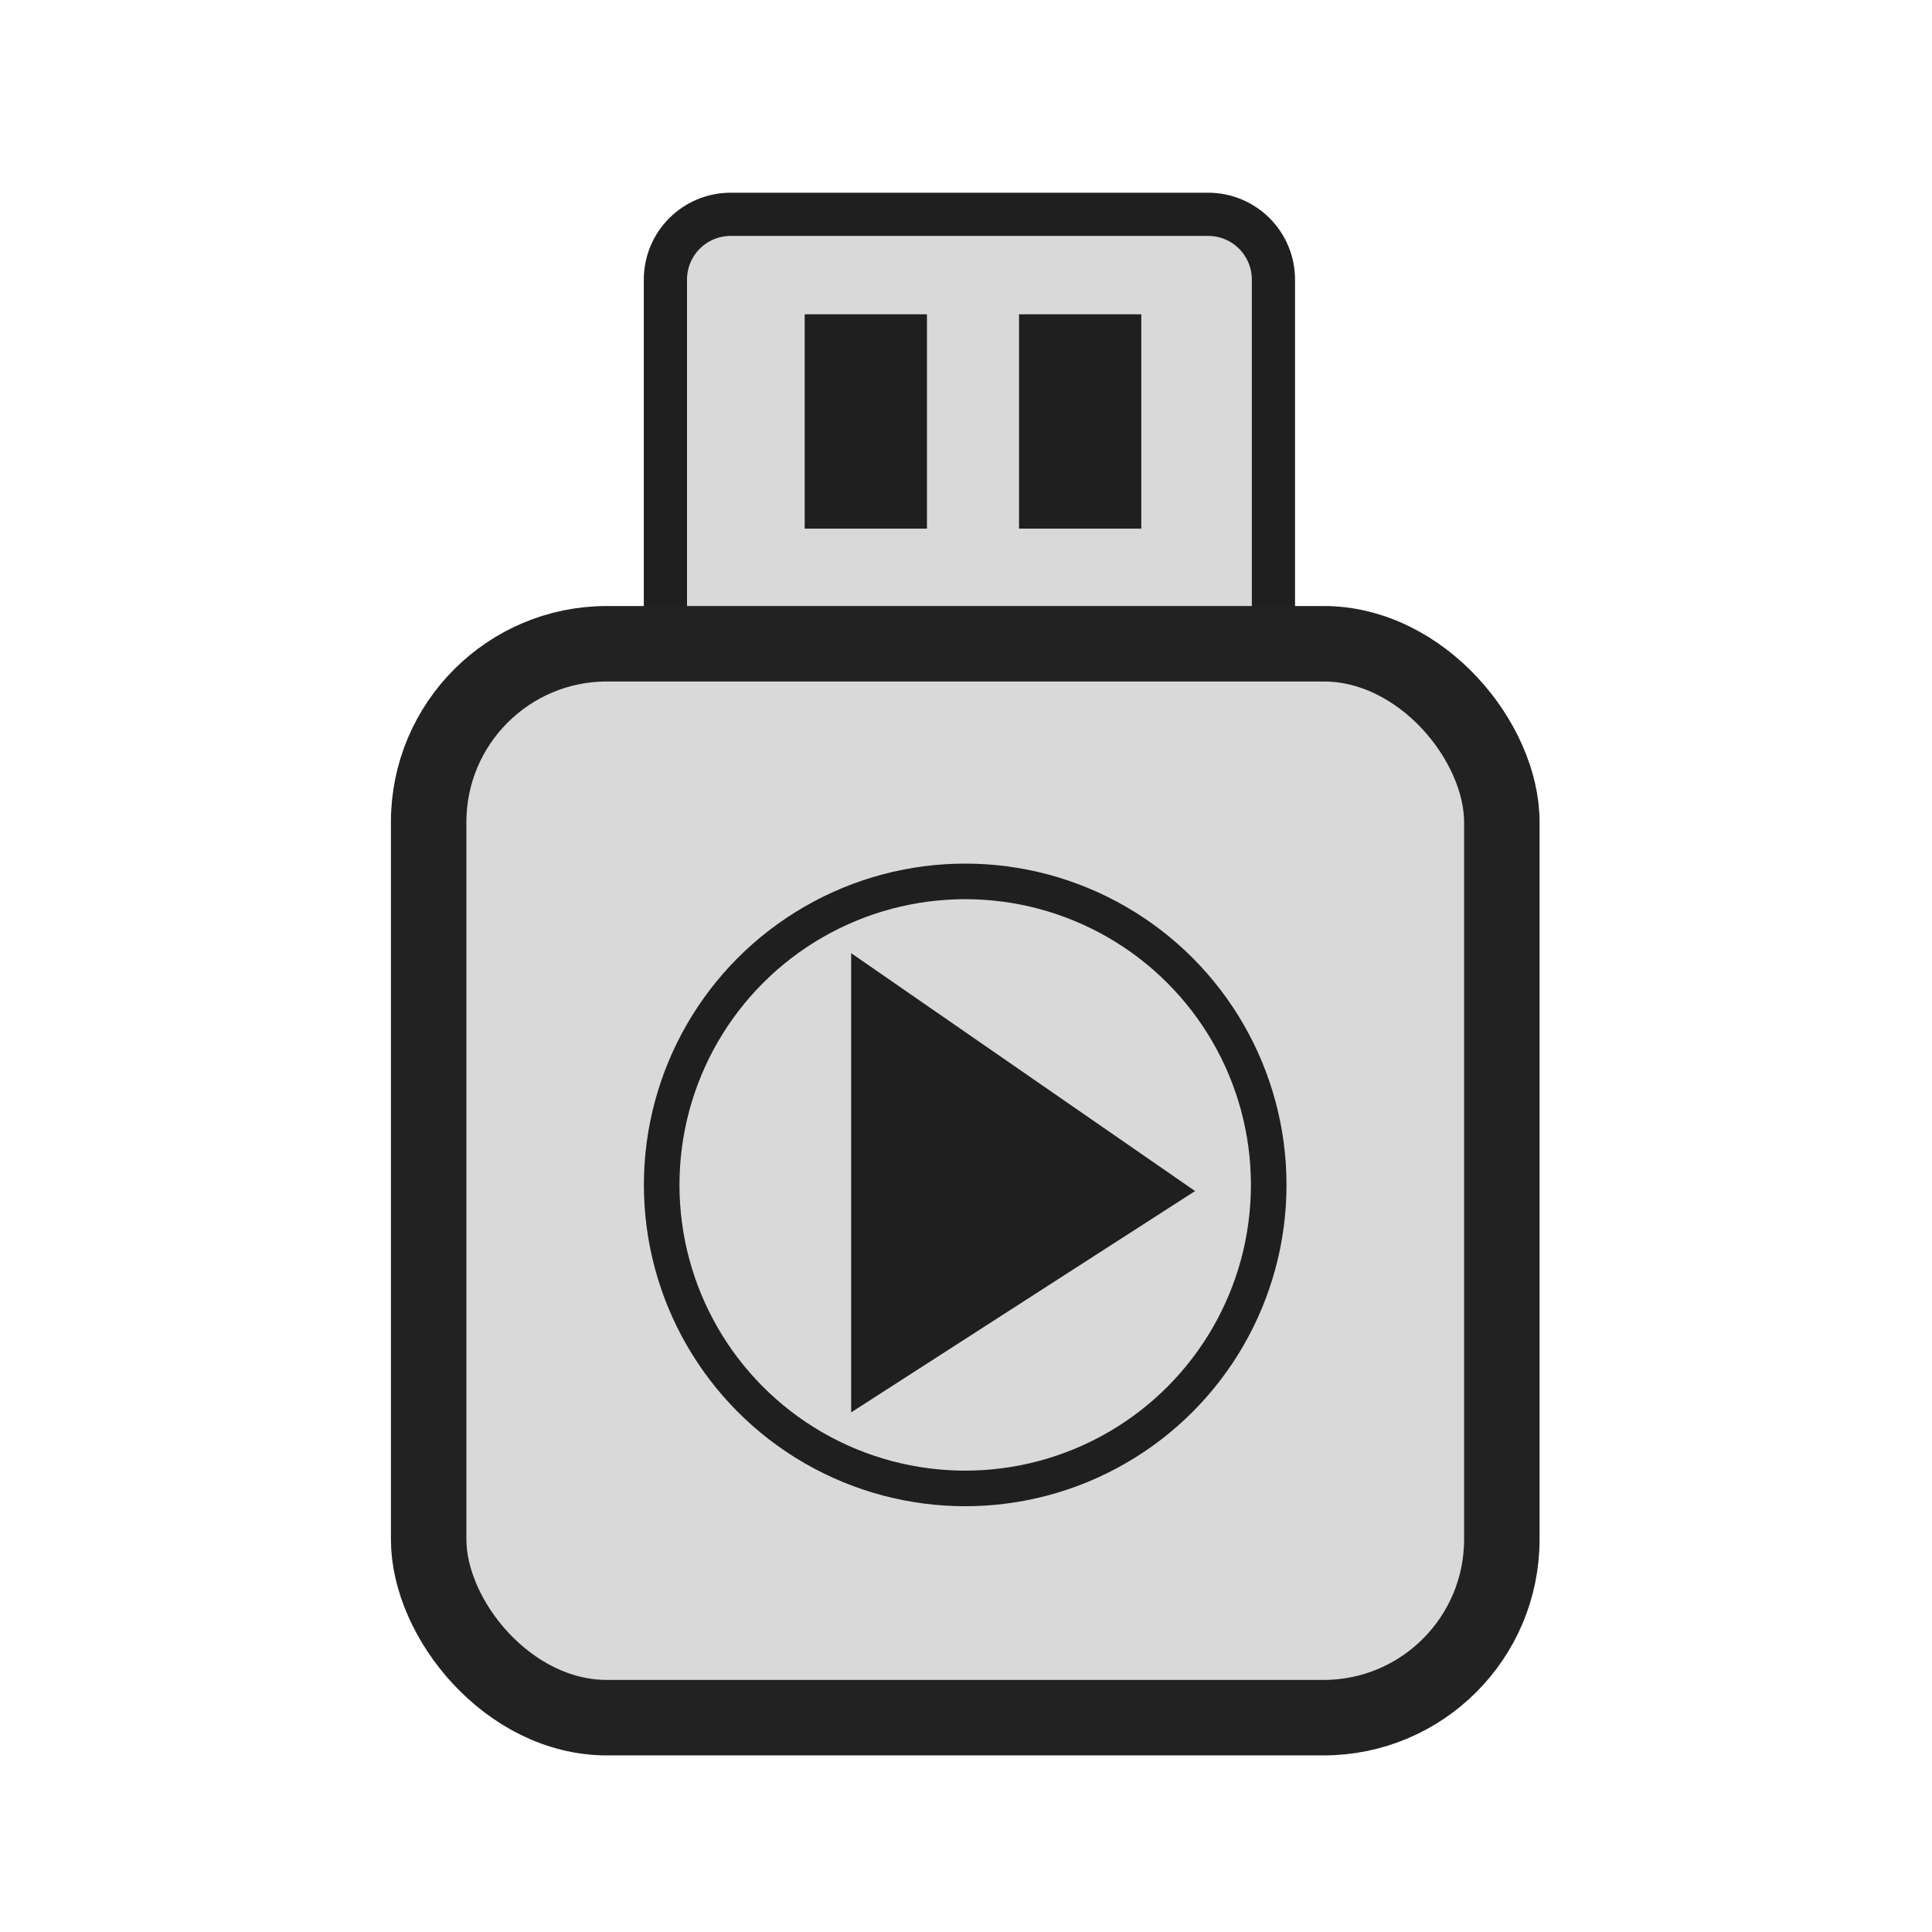 <?xml version="1.0" encoding="UTF-8" standalone="no"?>
<svg
   xmlns:dc="http://purl.org/dc/elements/1.1/"
   xmlns:cc="http://creativecommons.org/ns#"
   xmlns:rdf="http://www.w3.org/1999/02/22-rdf-syntax-ns#"
   xmlns:svg="http://www.w3.org/2000/svg"
   xmlns="http://www.w3.org/2000/svg"
   xmlns:sodipodi="http://sodipodi.sourceforge.net/DTD/sodipodi-0.dtd"
   xmlns:inkscape="http://www.inkscape.org/namespaces/inkscape"
   width="256"
   height="256"
   viewBox="0 0 67.733 67.733"
   version="1.1"
   id="svg4532"
   sodipodi:docname="multimedia-player.svg"
   inkscape:version="1.0 (4035a4fb49, 2020-05-01)">
  <defs
     id="defs4526">
    <inkscape:perspective
       sodipodi:type="inkscape:persp3d"
       inkscape:vp_x="0 : 33.866667 : 1"
       inkscape:vp_y="0 : 1000 : 0"
       inkscape:vp_z="67.733332 : 33.866667 : 1"
       inkscape:persp3d-origin="33.866666 : 22.577778 : 1"
       id="perspective848" />
    <inkscape:path-effect
       effect="dashed_stroke"
       id="path-effect996"
       is_visible="true"
       lpeversion="1"
       numberdashes="4"
       holefactor="0"
       splitsegments="false"
       halfextreme="false"
       unifysegment="true"
       message="Eine Füllung kann mit dem &lt;b&gt;Zwischen vielen füllen&lt;/b&gt;-Pfadeffekt hinzugefügt werden." />
    <inkscape:path-effect
       effect="dashed_stroke"
       id="path-effect869"
       is_visible="true"
       lpeversion="1"
       numberdashes="5"
       holefactor="0"
       splitsegments="false"
       halfextreme="true"
       unifysegment="false"
       message="Eine Füllung kann mit dem &lt;b&gt;Zwischen vielen füllen&lt;/b&gt;-Pfadeffekt hinzugefügt werden." />
  </defs>
  <sodipodi:namedview
     inkscape:guide-bbox="true"
     showguides="true"
     id="base"
     pagecolor="#ffffff"
     bordercolor="#666666"
     borderopacity="1.0"
     inkscape:pageopacity="0.0"
     inkscape:pageshadow="2"
     inkscape:zoom="2.030857"
     inkscape:cx="137.25535"
     inkscape:cy="133.84639"
     inkscape:document-units="px"
     inkscape:current-layer="layer1"
     showgrid="false"
     units="px"
     inkscape:window-width="1600"
     inkscape:window-height="854"
     inkscape:window-x="0"
     inkscape:window-y="0"
     inkscape:window-maximized="1"
     inkscape:document-rotation="0">
    <sodipodi:guide
       id="guide853"
       orientation="0,256"
       position="0,67.733" />
    <sodipodi:guide
       inkscape:color="rgb(0,0,255)"
       inkscape:locked="false"
       inkscape:label=""
       id="guide855"
       orientation="-1,0"
       position="67.733,67.733" />
    <sodipodi:guide
       id="guide857"
       orientation="0,-256"
       position="67.733,0" />
    <sodipodi:guide
       inkscape:color="rgb(0,0,255)"
       inkscape:locked="false"
       inkscape:label=""
       id="guide859"
       orientation="-1,0"
       position="0,0" />
    <sodipodi:guide
       inkscape:color="rgb(0,0,255)"
       inkscape:locked="false"
       inkscape:label=""
       id="guide1430"
       orientation="0,1"
       position="22.569,45.164" />
    <sodipodi:guide
       inkscape:color="rgb(0,0,255)"
       inkscape:locked="false"
       inkscape:label=""
       id="guide1432"
       orientation="0,1"
       position="45.138,22.595" />
    <sodipodi:guide
       id="guide1434"
       orientation="1,0"
       position="22.569,45.164" />
    <sodipodi:guide
       id="guide1436"
       orientation="1,0"
       position="45.138,22.595" />
    <sodipodi:guide
       inkscape:color="rgb(0,0,255)"
       inkscape:locked="false"
       inkscape:label=""
       id="guide1438"
       orientation="0,1"
       position="7.514,60.219" />
    <sodipodi:guide
       id="guide1440"
       orientation="1,0"
       position="7.514,60.219" />
    <sodipodi:guide
       inkscape:color="rgb(0,0,255)"
       inkscape:locked="false"
       inkscape:label=""
       id="guide1442"
       orientation="0,1"
       position="30.574,7.514" />
    <sodipodi:guide
       id="guide1444"
       orientation="1,0"
       position="60.219,7.514" />
    <sodipodi:guide
       inkscape:color="rgb(0,0,255)"
       inkscape:locked="false"
       inkscape:label=""
       id="guide1446"
       orientation="0,1"
       position="15.028,52.705" />
    <sodipodi:guide
       id="guide1448"
       orientation="1,0"
       position="15.028,52.705" />
    <sodipodi:guide
       inkscape:color="rgb(0,0,255)"
       inkscape:locked="false"
       inkscape:label=""
       id="guide1450"
       orientation="0,1"
       position="52.705,15.028" />
  </sodipodi:namedview>
  <g
     inkscape:label="Ebene 1"
     inkscape:groupmode="layer"
     id="layer1"
     transform="translate(0,-229.267)">
    <g
       id="g3727"
       transform="matrix(0.504,0,0,-0.504,17.122,385.578)"
       style="stroke:#1f1f1f;stroke-opacity:1">
      <path
         style="opacity:1;fill:#d9d9d9;fill-opacity:1;fill-rule:evenodd;stroke:#1f1f1f;stroke-width:11.339;stroke-linecap:butt;stroke-linejoin:round;stroke-miterlimit:4;stroke-dasharray:none;stroke-dashoffset:0;stroke-opacity:1;paint-order:stroke fill markers"
         d="m 63.639,9.523 c -9.514,0 -17.172,7.658 -17.172,17.172 V 231.756 c 0,9.514 7.658,17.174 17.172,17.174 H 188.898 c 9.514,0 17.172,-7.66 17.172,-17.174 V 84.645 L 130.949,9.523 Z"
         transform="matrix(0.265,0,0,0.265,0,229.267)"
         id="rect5284" />
    </g>
    <rect
       style="fill:#d9d9d9;stroke:#222222;stroke-width:2.646;stroke-linecap:round;stroke-linejoin:round;stroke-dashoffset:28.989;stroke-opacity:1;paint-order:stroke markers fill"
       id="rect4394"
       width="37.624"
       height="37.65"
       x="15.028"
       y="251.836"
       ry="6.25" />
    <rect
       style="fill:#1f1f1f;stroke:none;stroke-width:3.528;stroke-miterlimit:0;paint-order:stroke fill markers"
       id="rect937"
       width="4.286"
       height="7.514"
       x="35.726"
       y="240.286" />
    <rect
       y="240.286"
       x="28.211"
       height="7.514"
       width="4.286"
       id="rect937-1"
       style="fill:#1f1f1f;stroke:none;stroke-width:3.528;stroke-miterlimit:0;paint-order:stroke fill markers" />
    <g
       transform="matrix(0.943,0,0,0.943,1.915,22.686)"
       id="g856">
      <path
         style="fill:#1f1f1f;fill-opacity:1;stroke:none;stroke-width:0.124;stroke-linecap:round;stroke-linejoin:round;stroke-miterlimit:0;stroke-dasharray:none;stroke-opacity:1"
         d="m 29.613,254.504 v 17.073 l 12.786,-8.229 z"
         id="path6097"
         sodipodi:nodetypes="cccc" />
      <circle
         style="fill:none;stroke:#1f1f1f;stroke-width:1.323;stroke-linecap:round;stroke-linejoin:round;stroke-miterlimit:4;stroke-dasharray:none;stroke-opacity:1;paint-order:stroke fill markers"
         id="path852"
         cx="33.853"
         cy="263.12"
         r="11.284" />
    </g>
  </g>
</svg>
